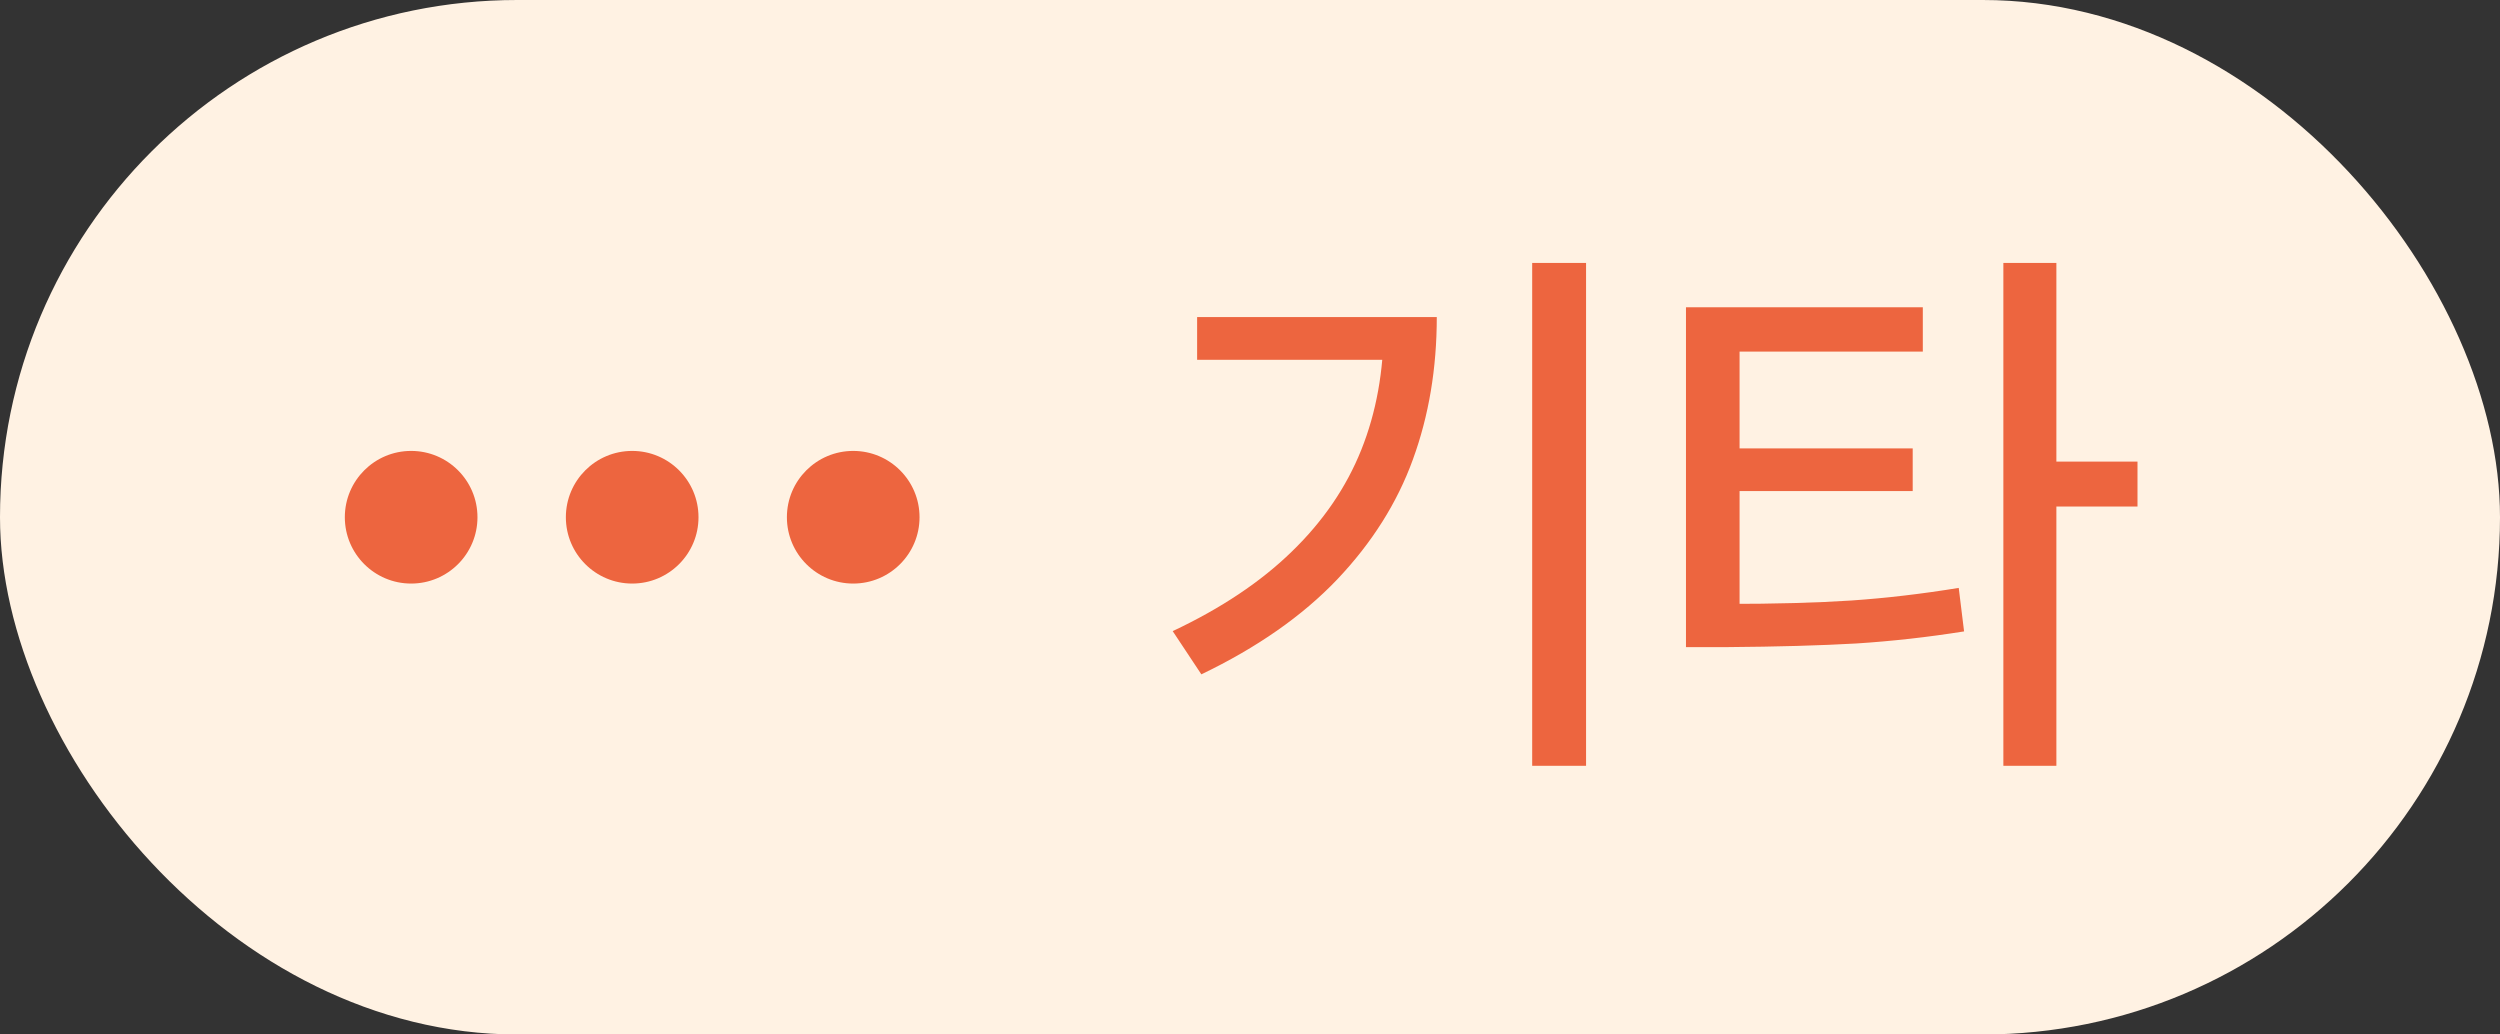 <svg width="87" height="36" viewBox="0 0 87 36" fill="none" xmlns="http://www.w3.org/2000/svg">
<rect x="0" y="0" width="87" height="36" fill="#333333" stroke="none"/>
<rect width="87" height="36" rx="18" fill="#FFF2E3"/>
<circle cx="22" cy="18" r="2.308" fill="#ED653F"/>
<circle cx="14.308" cy="18" r="2.308" fill="#ED653F"/>
<circle cx="29.692" cy="18" r="2.308" fill="#ED653F"/>
<path d="M55.195 26.65H53.32V9.15H55.195V26.65ZM50 11.035C50 12.819 49.723 14.469 49.17 15.986C48.623 17.497 47.744 18.89 46.533 20.166C45.322 21.436 43.747 22.536 41.807 23.467L40.81 21.963C42.497 21.169 43.88 20.244 44.961 19.189C46.048 18.135 46.852 16.956 47.373 15.654C47.894 14.352 48.154 12.913 48.154 11.338V11.035H50ZM48.955 12.52H41.66V11.035H48.955V12.52ZM60.088 21.016C61.761 21.016 63.206 20.977 64.424 20.898C65.641 20.814 66.888 20.667 68.164 20.459L68.35 21.973C67.087 22.174 65.837 22.314 64.6 22.393C63.363 22.464 61.859 22.506 60.088 22.52H58.672V21.016H60.088ZM66.914 12.236H60.537V21.504H58.672V10.693H66.914V12.236ZM66.562 17.09H60.078V15.605H66.562V17.09ZM71.562 26.65H69.717V9.15H71.562V26.65ZM74.385 17.627H71.143V16.064H74.385V17.627Z" fill="#ED653F"/>
</svg>
